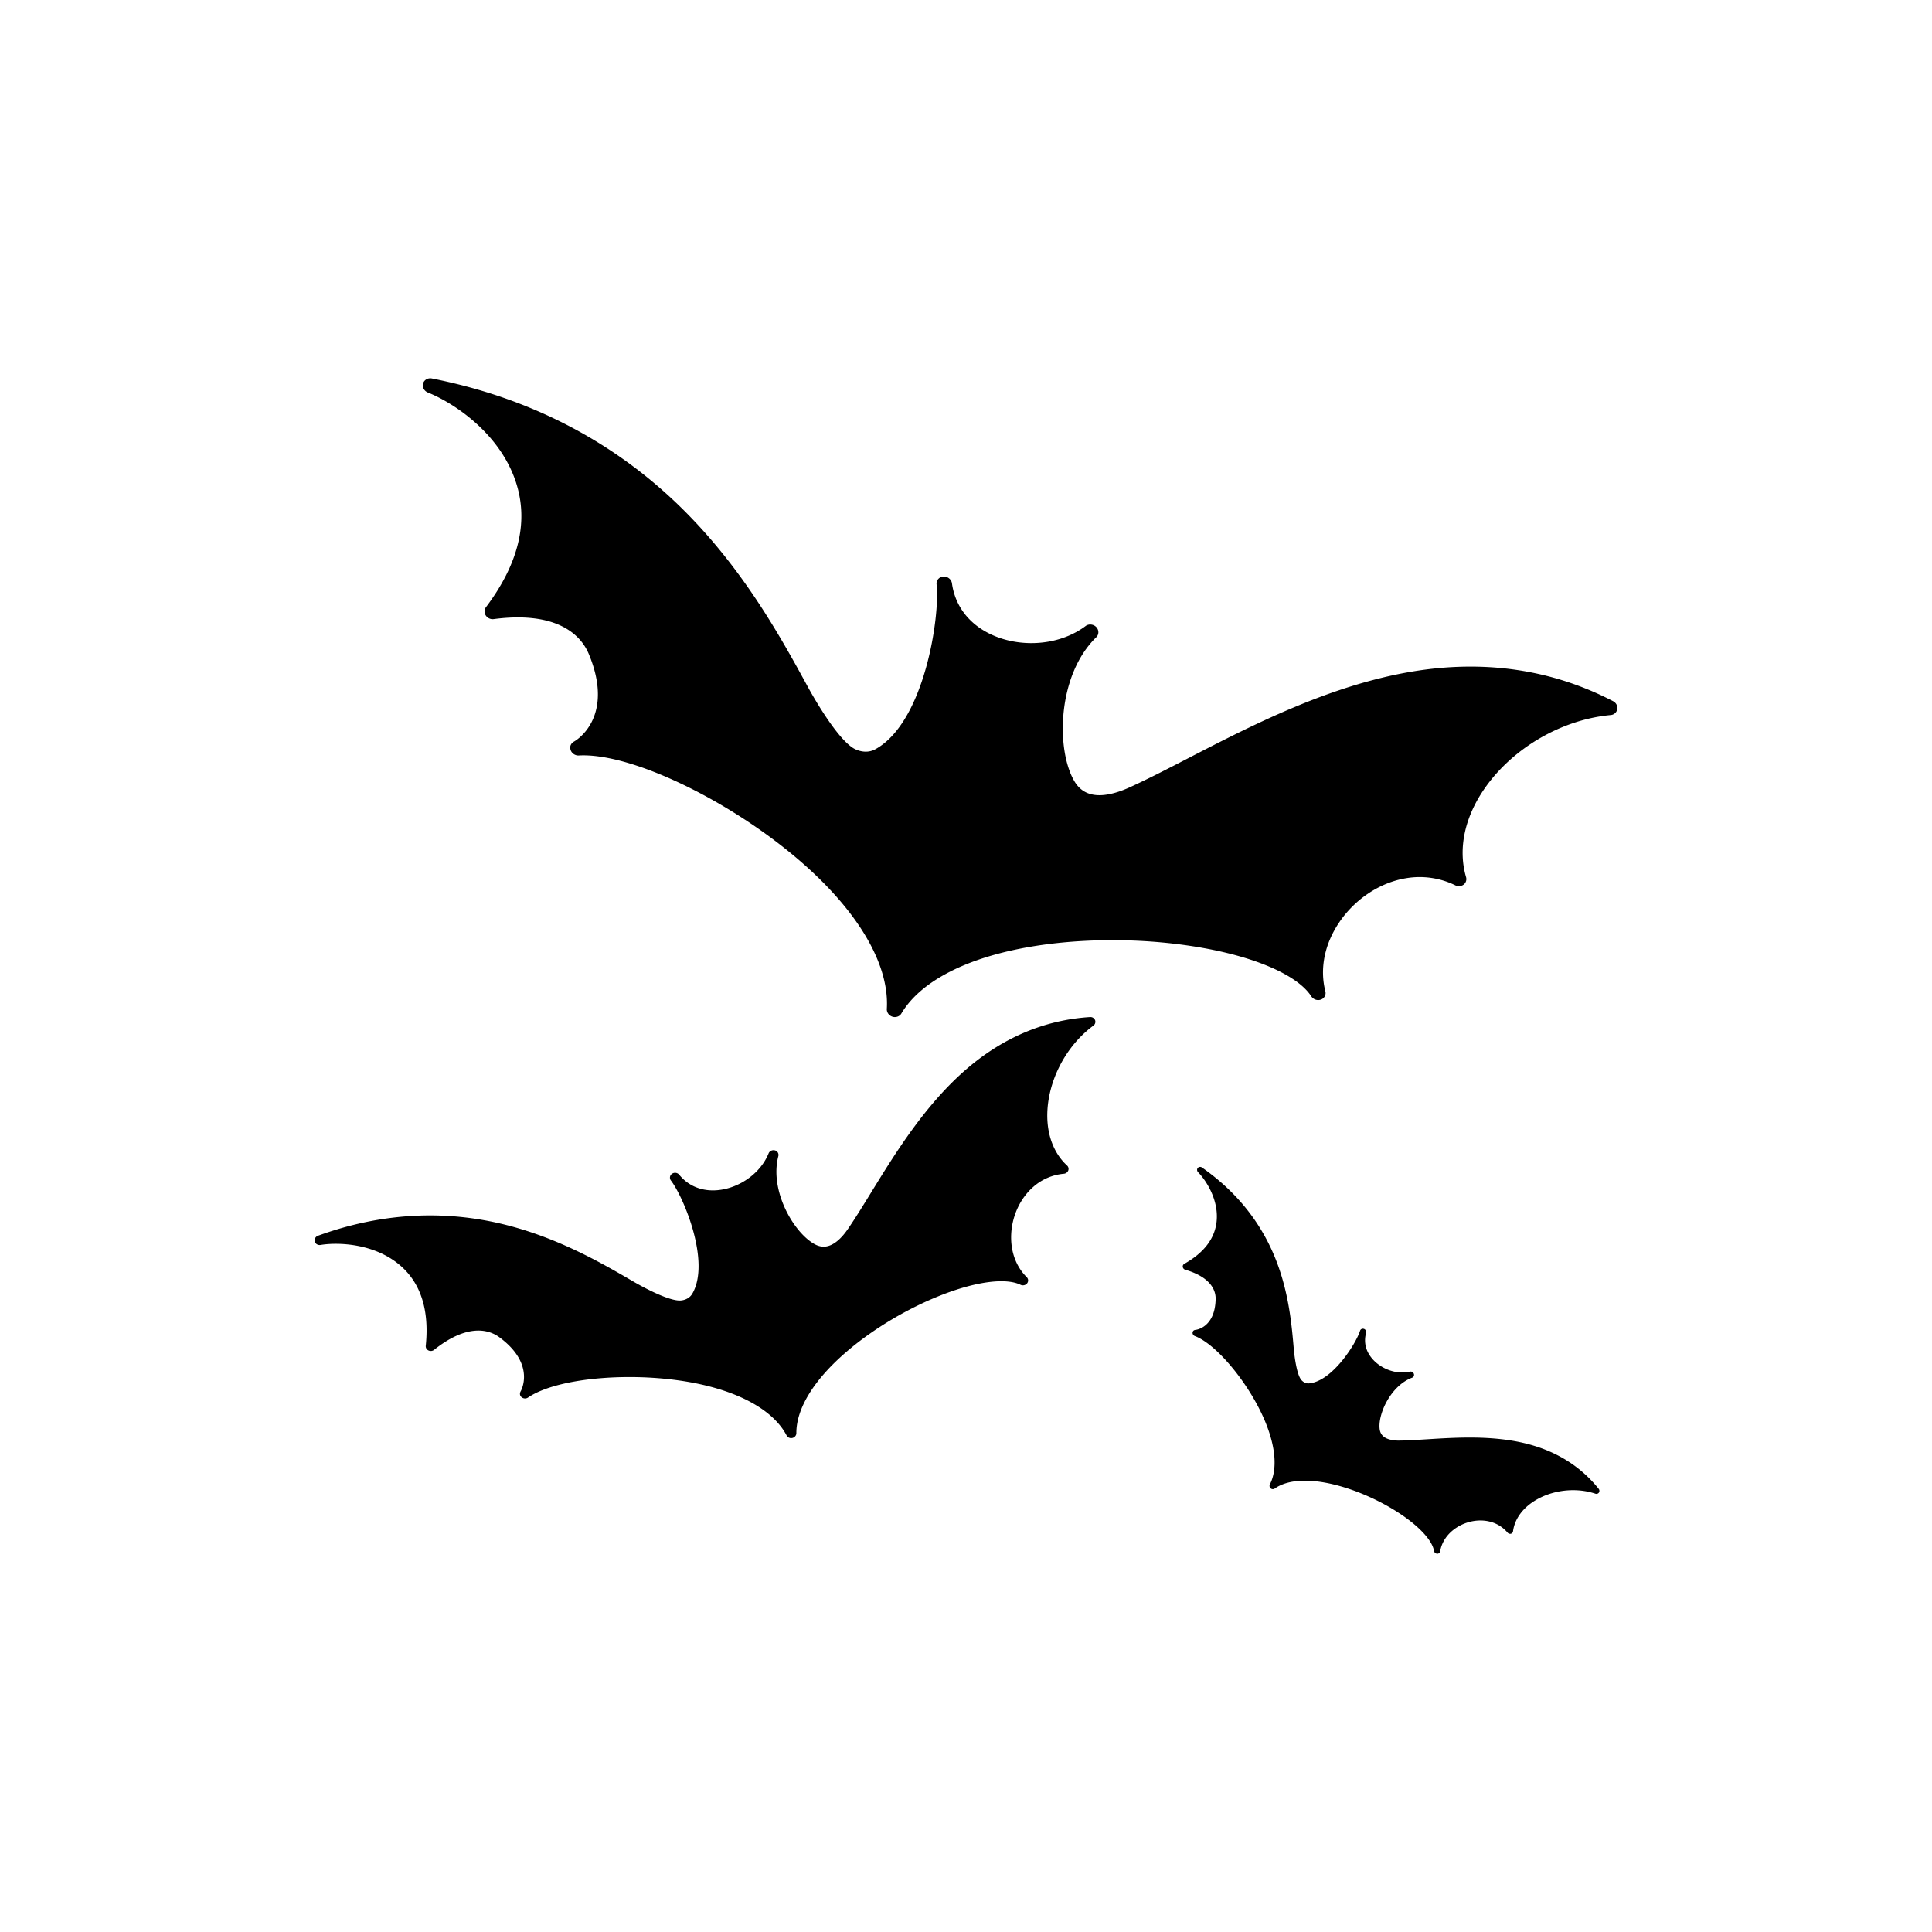 <svg xmlns="http://www.w3.org/2000/svg" xmlns:vectornator="http://vectornator.io" xml:space="preserve" stroke-miterlimit="10" style="fill-rule:nonzero;clip-rule:evenodd;stroke-linecap:round;stroke-linejoin:round" viewBox="0 0 236.844 236.844"><g vectornator:layerName="Untitled"><g vectornator:layerName="g"><path vectornator:layerName="path" d="M197.748 85.957c-7.495-3.895-15.803-5.113-24.692-3.62-10.144 1.704-19.654 6.616-27.31 10.57-2.586 1.335-5.027 2.597-7.23 3.598-.989.452-1.905.75-2.726.888-1.925.323-3.268-.22-4.102-1.66-2.241-3.858-2.093-12.954 2.704-17.616.342-.333.342-.88-.002-1.245-.337-.355-.915-.422-1.3-.133-1.292.972-2.892 1.64-4.628 1.932-3.031.509-6.198-.153-8.469-1.77-1.845-1.317-2.985-3.18-3.293-5.392-.068-.493-.542-.865-1.054-.83-.523.037-.886.468-.831.961.438 3.898-1.469 16.871-7.487 20.198-1.39.767-2.745-.136-2.745-.136-2.156-1.36-5.151-6.77-5.485-7.382C95.87 78.408 91.45 70.314 84.3 63.03c-8.44-8.597-18.993-14.194-31.365-16.635-.482-.095-.947.183-1.068.618-.124.449.13.925.59 1.109 3.084 1.23 8.83 4.941 10.804 11.038 1.56 4.814.318 9.955-3.691 15.279a.87.87 0 0 0-.018 1.01c.21.322.59.496.97.446 7.506-.985 10.605 1.738 11.665 4.292C75.478 88.117 70.4 90.89 70.4 90.89c-.434.24-.579.622-.451 1.035.131.425.557.715 1.01.689 6.902-.385 20.484 6.485 29.067 14.702 5.901 5.65 8.987 11.46 8.691 16.361-.026.424.255.818.684.956.419.135.886-.031 1.093-.382 2.357-3.961 8.015-6.875 15.933-8.206 6.622-1.111 14.326-1.046 21.132.18 6.644 1.196 11.573 3.408 13.193 5.914a1.01 1.01 0 0 0 1.174.402.85.85 0 0 0 .548-1.026c-.698-2.756-.107-5.734 1.663-8.383 1.927-2.884 4.99-4.927 8.195-5.465a9.94 9.94 0 0 1 6.083.868.983.983 0 0 0 1.012-.09.855.855 0 0 0 .296-.923c-.95-3.249-.272-6.909 1.906-10.31 3.08-4.804 8.603-8.395 14.41-9.37.473-.08.951-.141 1.421-.186a.883.883 0 0 0 .801-.718c.067-.392-.141-.786-.514-.98ZM133.623 124.681c-5.523.351-10.598 2.479-15.08 6.325-5.115 4.389-8.789 10.365-11.747 15.174-.999 1.623-1.942 3.158-2.838 4.465-.403.589-.816 1.066-1.229 1.42-.971.833-1.908.983-2.864.457-2.563-1.406-5.558-6.56-4.445-10.799a.577.577 0 0 0-.422-.698c-.31-.086-.656.072-.774.364-.396.984-1.068 1.899-1.944 2.652-1.528 1.31-3.529 2.011-5.35 1.871-1.481-.114-2.752-.773-3.673-1.91a.655.655 0 0 0-.872-.11.57.57 0 0 0-.141.821c1.565 2.038 4.885 9.963 2.634 13.867-.52.9-1.586.853-1.586.853-1.67-.033-5.182-2.056-5.577-2.286-3.812-2.225-9.032-5.271-15.507-6.938-7.645-1.968-15.461-1.536-23.23 1.281-.301.109-.468.423-.389.708.082.294.386.475.706.422 2.147-.353 6.627-.215 9.798 2.538 2.504 2.174 3.547 5.478 3.1 9.822a.573.573 0 0 0 .332.573c.227.11.499.079.696-.079 3.877-3.093 6.538-2.613 7.997-1.538 4.53 3.335 2.62 6.609 2.62 6.609-.163.281-.115.546.097.734a.658.658 0 0 0 .8.044c3.743-2.552 13.689-3.294 21.286-1.588 5.223 1.174 8.92 3.39 10.413 6.24.129.247.42.373.707.305.282-.066.487-.317.485-.584-.019-3.021 2.17-6.571 6.163-9.997 3.34-2.866 7.684-5.436 11.918-7.051 4.132-1.577 7.648-2.005 9.404-1.145.267.13.607.06.796-.172a.56.56 0 0 0-.04-.762c-1.324-1.31-2.001-3.182-1.904-5.267.106-2.271 1.133-4.453 2.749-5.84a6.518 6.518 0 0 1 3.707-1.572.645.645 0 0 0 .537-.393.56.56 0 0 0-.147-.617c-1.632-1.502-2.49-3.785-2.419-6.431.102-3.737 1.985-7.621 4.915-10.134.238-.205.485-.402.735-.585a.579.579 0 0 0 .205-.674.616.616 0 0 0-.622-.375ZM187.164 176.987c-4.158-1.051-8.612-.771-12.196-.547-1.211.075-2.354.148-3.363.161a4.567 4.567 0 0 1-1.189-.119c-.789-.199-1.21-.632-1.287-1.321-.209-1.848 1.374-5.295 3.986-6.27a.367.367 0 0 0 .209-.475.417.417 0 0 0-.474-.268 4.415 4.415 0 0 1-2.091-.04c-1.242-.314-2.34-1.097-2.934-2.095a3.25 3.25 0 0 1-.353-2.61.417.417 0 0 0-.263-.494c-.207-.072-.417.03-.479.227-.487 1.561-3.39 6.193-6.246 6.453-.659.06-1.025-.512-1.025-.512-.595-.882-.831-3.448-.856-3.737-.24-2.798-.57-6.629-2.077-10.607-1.779-4.697-4.869-8.602-9.18-11.61a.381.381 0 0 0-.511.057c-.124.15-.105.375.039.522.969.987 2.541 3.366 2.272 6.025-.212 2.099-1.548 3.853-3.971 5.211a.364.364 0 0 0-.176.383.418.418 0 0 0 .295.333c3.03.883 3.755 2.442 3.732 3.595-.075 3.578-2.478 3.784-2.478 3.784-.206.019-.324.141-.346.321a.42.42 0 0 0 .27.432c2.699 1.011 6.73 5.912 8.628 10.487 1.305 3.146 1.507 5.881.573 7.702a.397.397 0 0 0 .1.479.395.395 0 0 0 .482.038c1.564-1.117 4.212-1.279 7.458-.46 2.714.687 5.642 2.004 8.035 3.612 2.334 1.57 3.845 3.243 4.043 4.47.03.187.191.339.38.352a.354.354 0 0 0 .381-.3c.196-1.168.921-2.205 2.041-2.921 1.219-.777 2.731-1.043 4.044-.711a4.139 4.139 0 0 1 2.176 1.351c.099.116.26.171.402.136a.355.355 0 0 0 .267-.303c.183-1.399 1.055-2.682 2.458-3.614 1.981-1.317 4.691-1.761 7.071-1.16.193.048.386.105.574.168a.367.367 0 0 0 .426-.141.391.391 0 0 0-.033-.46c-2.204-2.745-5.17-4.603-8.814-5.524Z"/></g></g></svg>